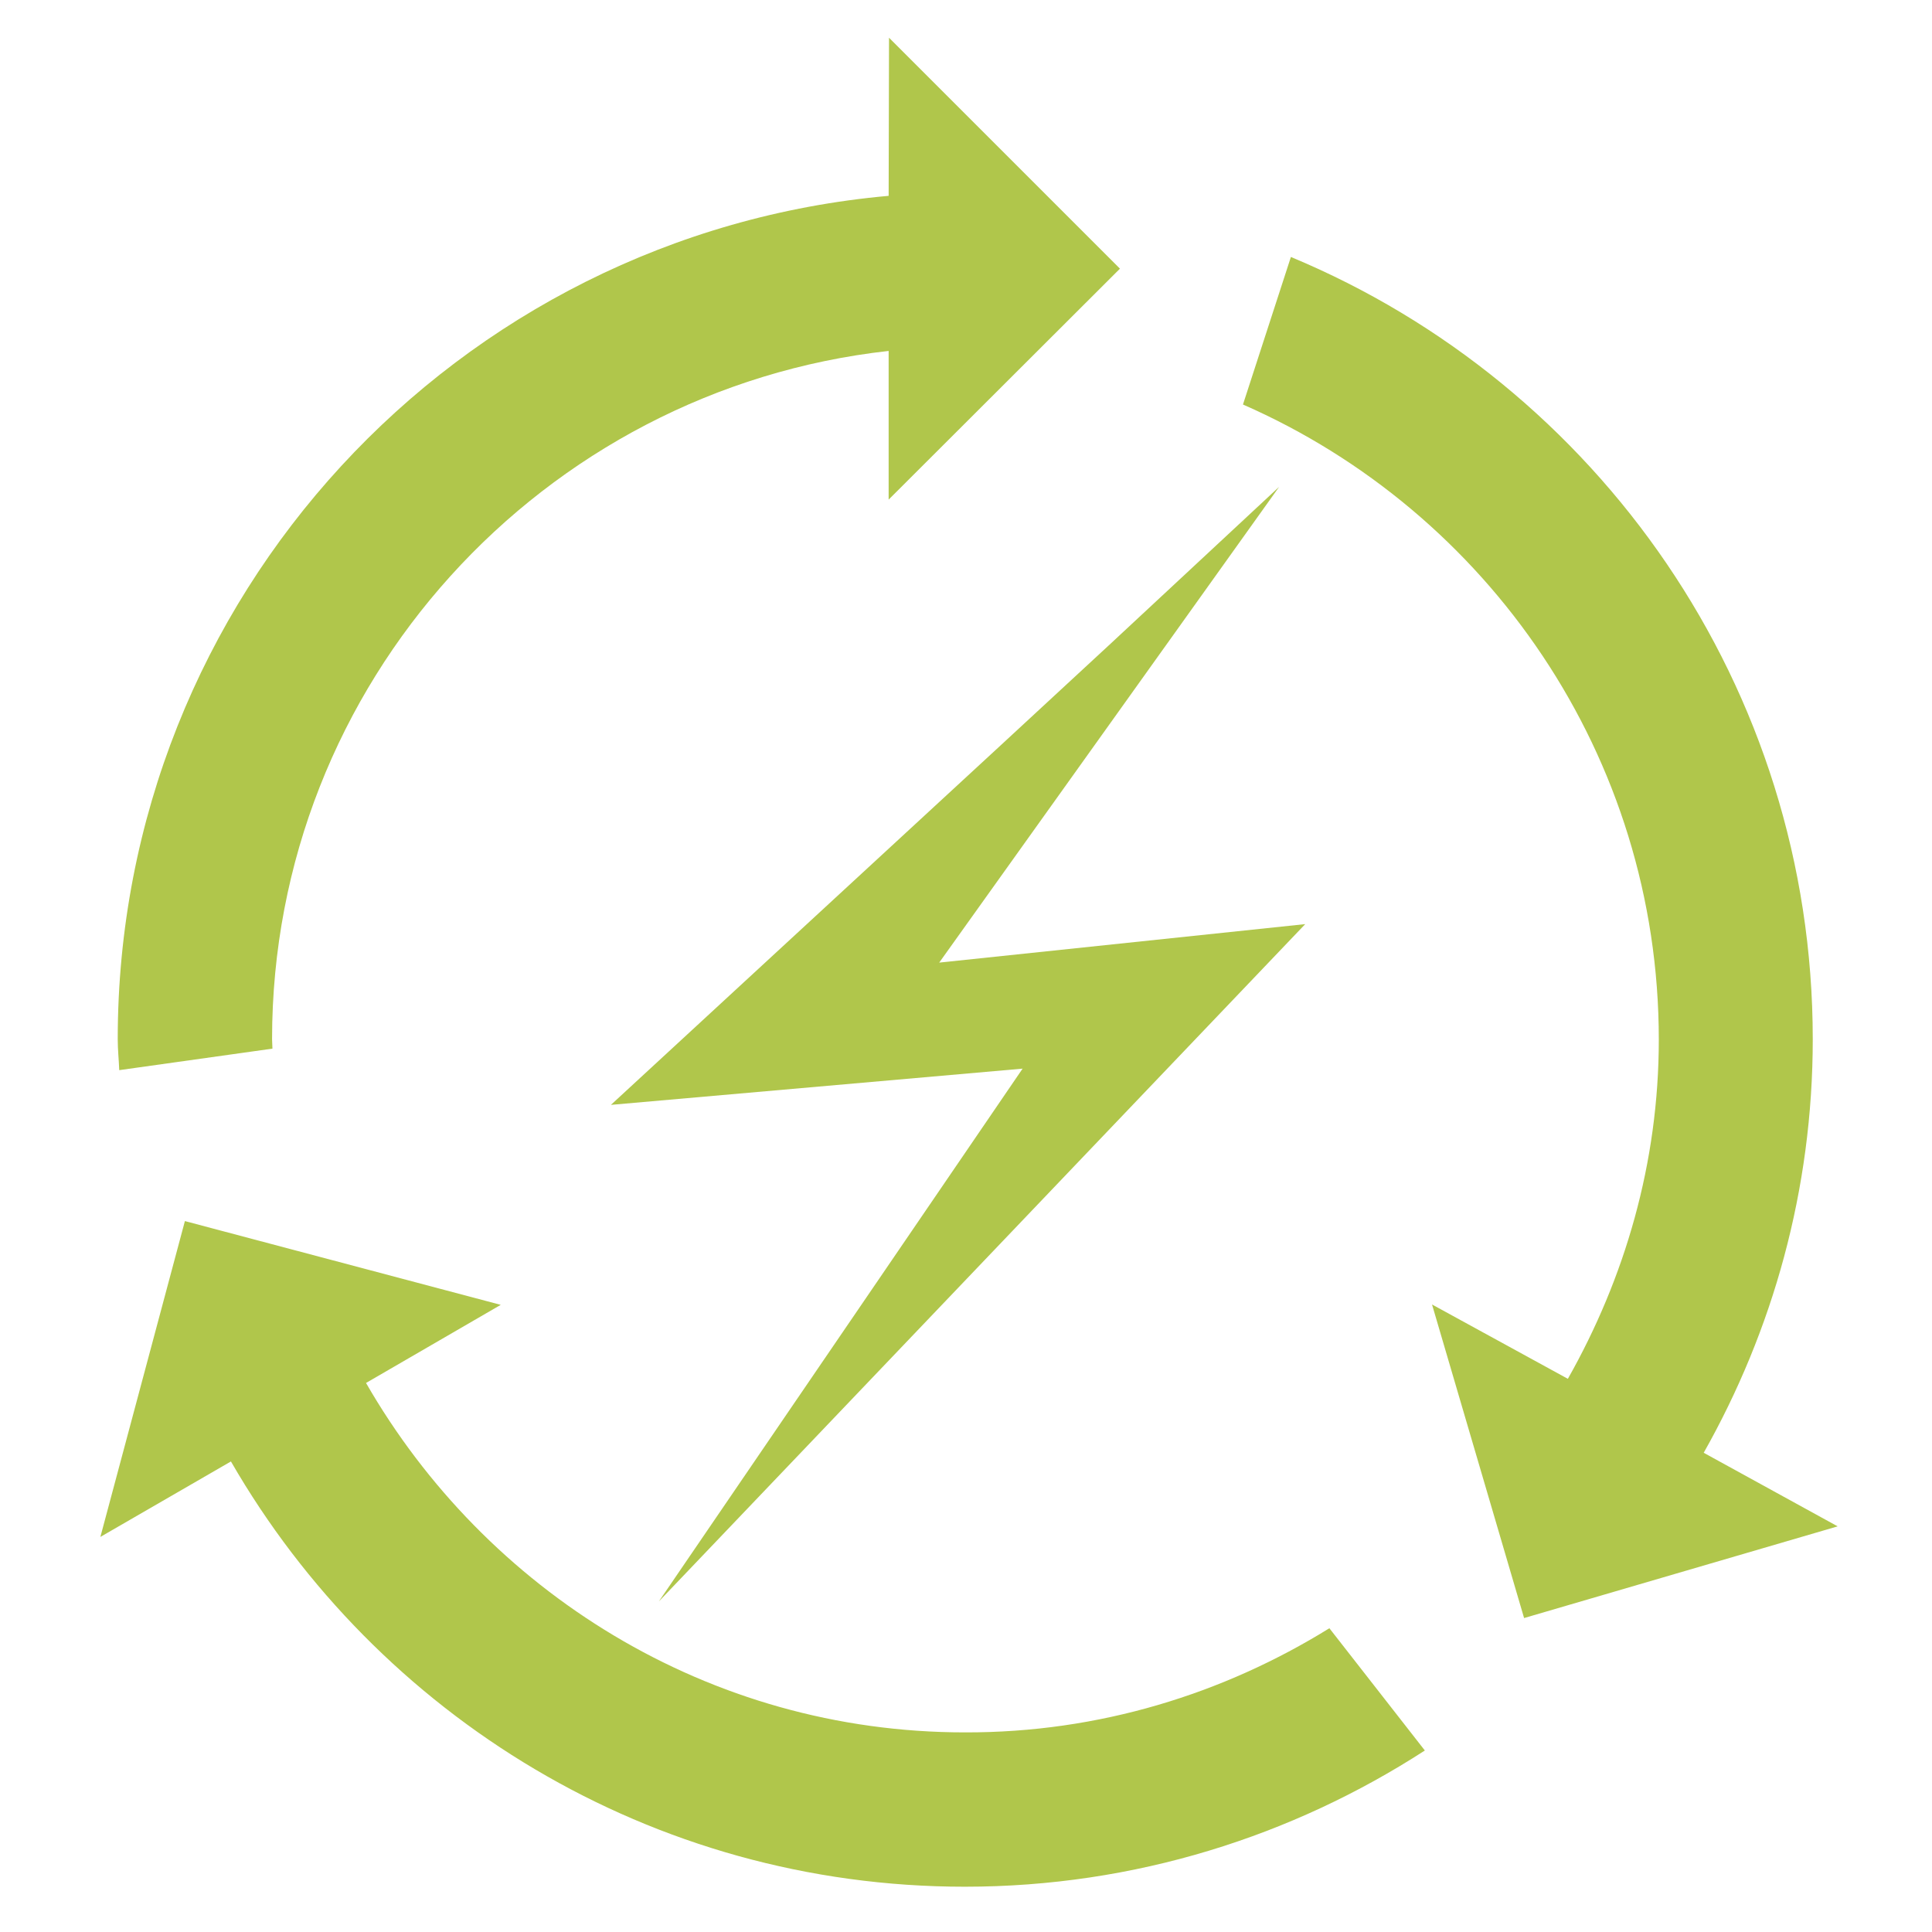 <?xml version="1.0" encoding="utf-8"?>
<!-- Generator: Adobe Illustrator 18.1.0, SVG Export Plug-In . SVG Version: 6.00 Build 0)  -->
<!DOCTYPE svg PUBLIC "-//W3C//DTD SVG 1.1//EN" "http://www.w3.org/Graphics/SVG/1.1/DTD/svg11.dtd">
<svg version="1.1" id="Calque_1" xmlns="http://www.w3.org/2000/svg" xmlns:xlink="http://www.w3.org/1999/xlink" x="0px" y="0px"
	 viewBox="0 0 512 512" enable-background="new 0 0 512 512" xml:space="preserve">
<path id="recycling-11" fill="#B0C64B" d="M352.3,431.5l25.3,32.4c-35.1,22.7-76.9,36.1-121.9,36.1c-83.2,0-155.7-45.4-194.5-112.7
	l-34.6,20L49,323.6l83.7,22.2l-35.7,20.7c31.7,55.1,90.7,92.6,158.7,92.6C291.2,459.2,324.2,448.9,352.3,431.5z M72.2,277.9
	c0-0.8-0.1-1.7-0.1-2.5c0-94.4,71.7-172.2,163.4-182.4l0,39.4l61.3-61.2L235.6,10l-0.1,41.9C121,62.1,31.2,158.2,31.2,275.4
	c0,2.8,0.3,5.5,0.4,8.2L72.2,277.9z M451.5,385c18.3-32.4,28.9-69.7,28.9-109.6c0-93.4-57.1-173.5-138.3-207.3l-12.7,39.1
	c64.8,28.4,110.2,93.1,110.2,168.3c0,32.7-9,63.2-24.1,89.9l-36-19.7l24.4,83.1l83.1-24.3L451.5,385z"/>
<path fill="#B0C64B" d="M161.9,292.8l103.2-95.2l29.2-27L339,129l-90.1,126.1l97-10.2L174.6,424.4L271,283.2L161.9,292.8z"/>
</svg>
